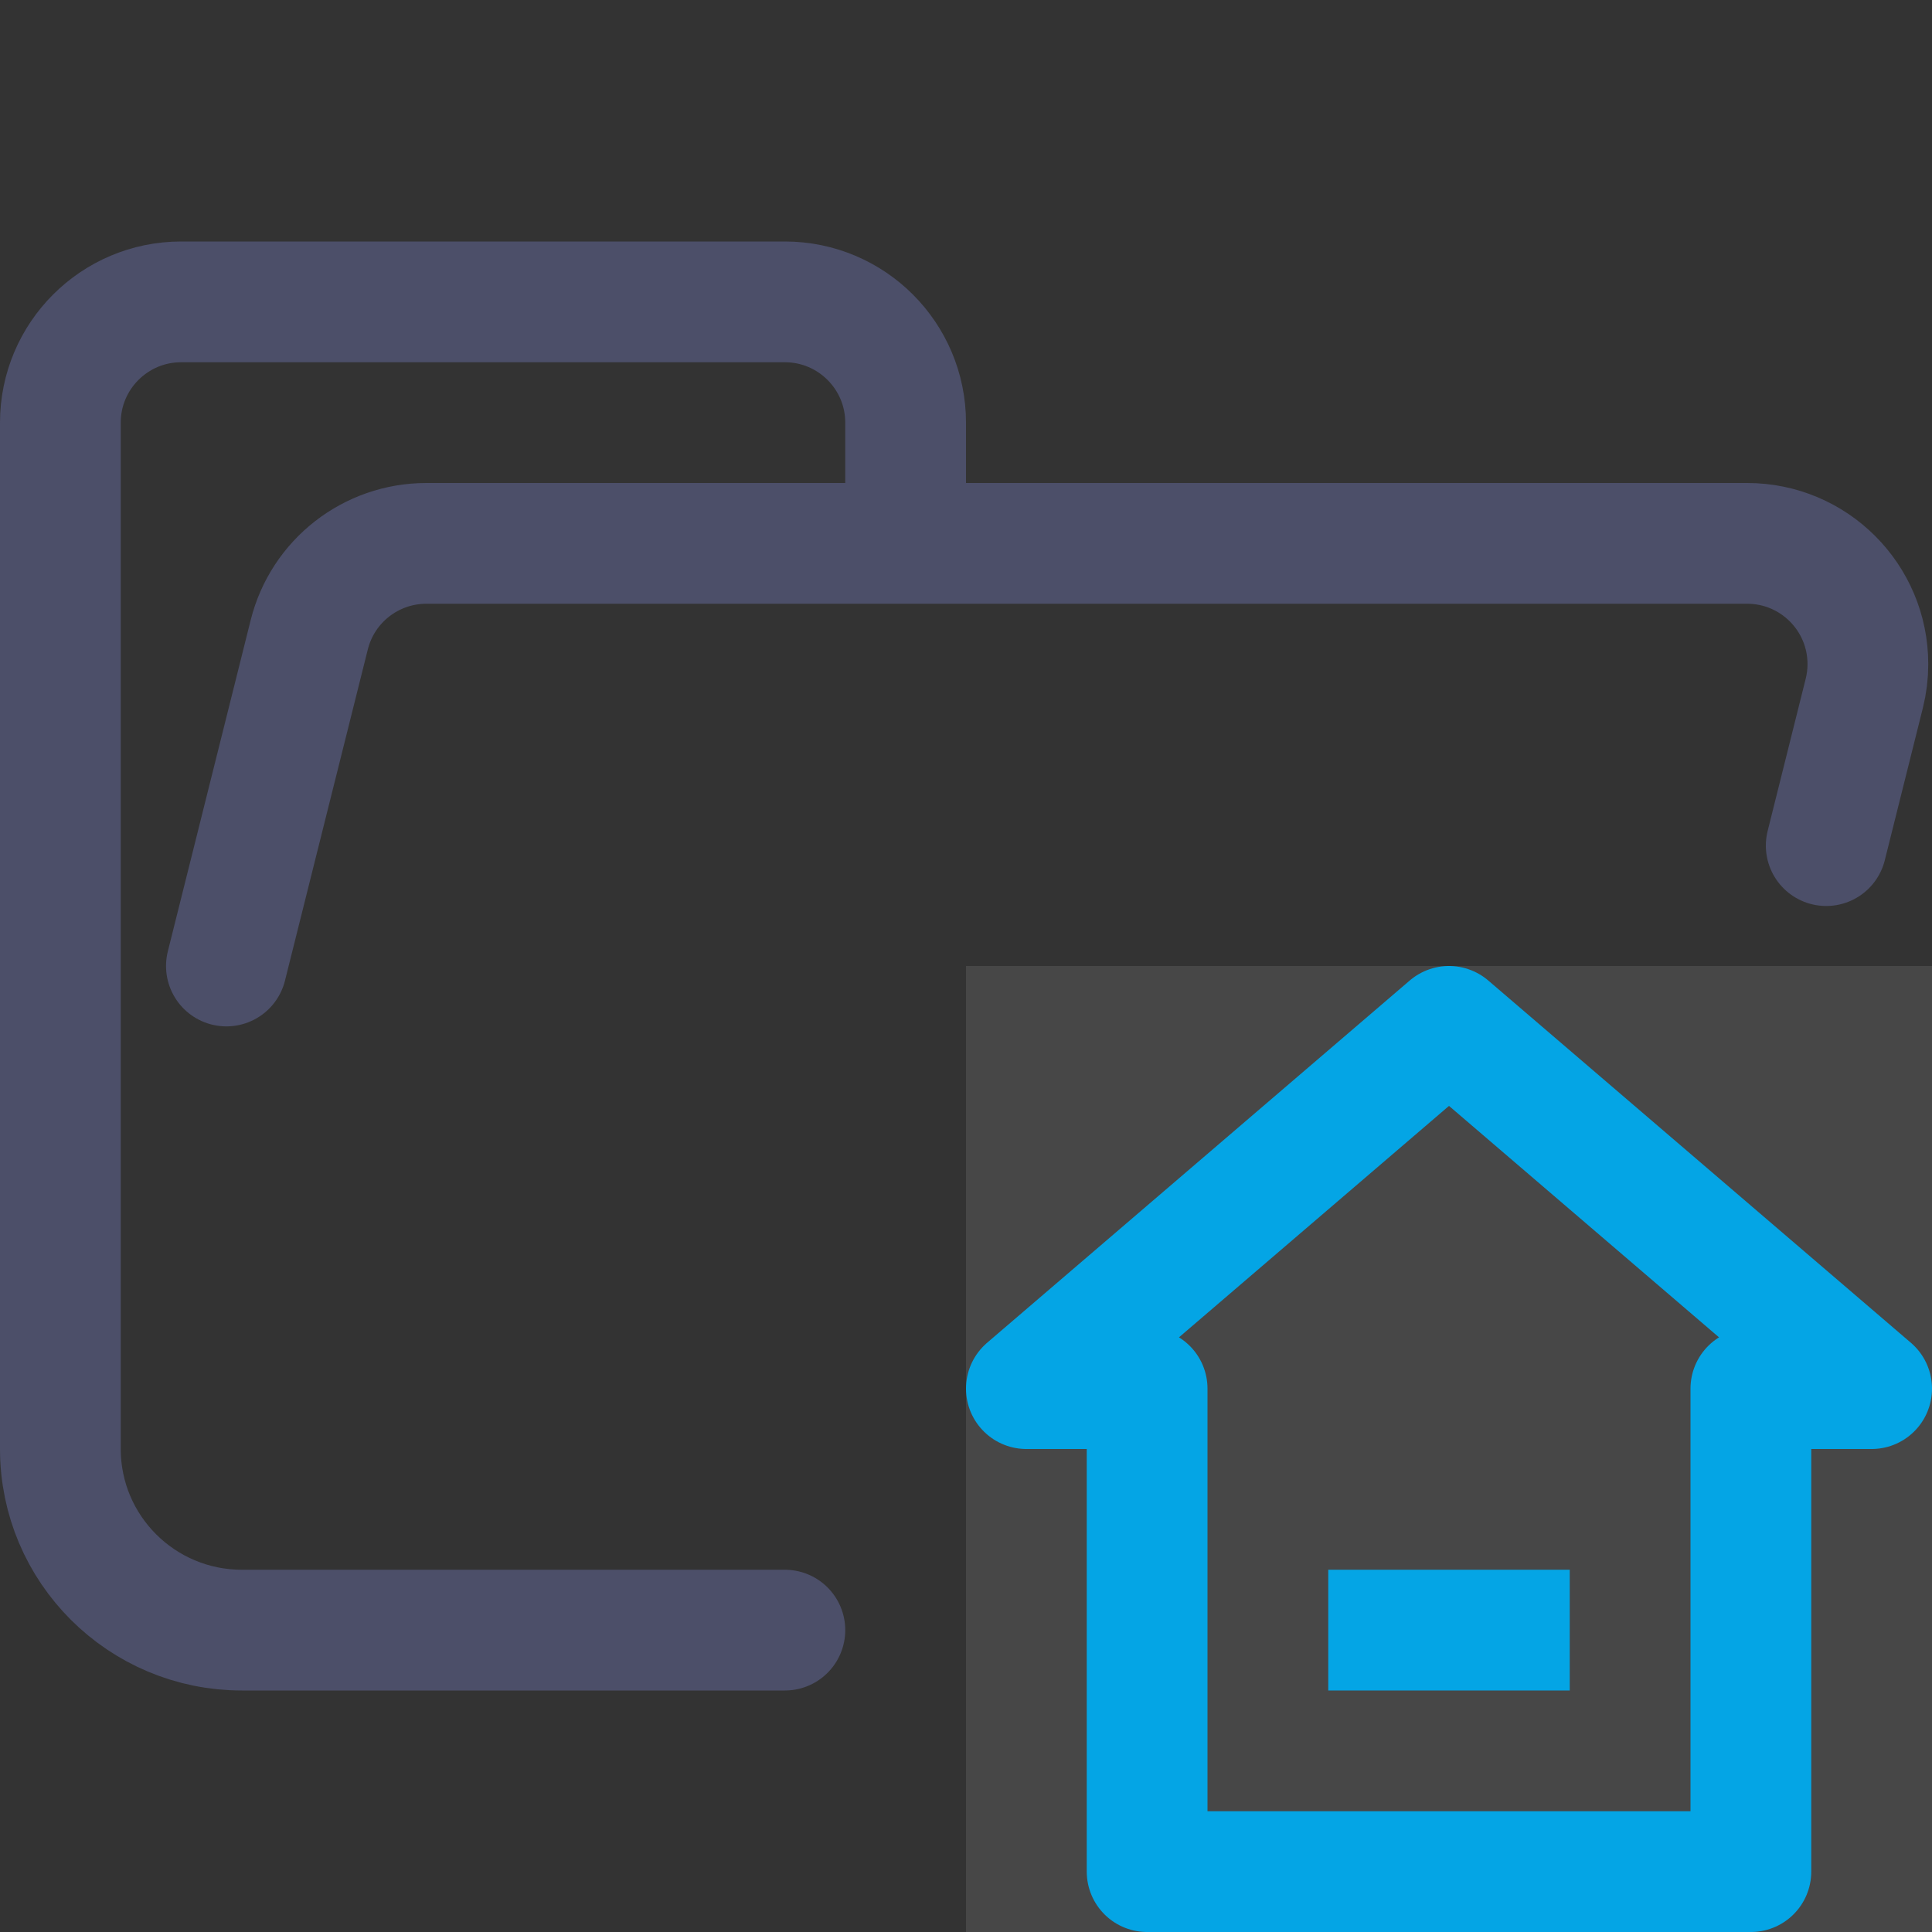 <?xml version="1.0" encoding="UTF-8"?>
<svg width="16px" height="16px" viewBox="0 0 16 16" version="1.1" xmlns="http://www.w3.org/2000/svg" xmlns:xlink="http://www.w3.org/1999/xlink">
    <rect x="0" y="0" width="16" height="16" fill="#333333" stroke="none"/>
    <title>folder_home__open</title>
    <g id="folder_home__open" stroke="none" stroke-width="1" fill="none" fill-rule="evenodd">
        <g id="folder" stroke="#4C4F69" stroke-linecap="round" stroke-linejoin="round">
            <path d="M1.875,8 L2.561,5.257 C2.672,4.812 3.072,4.5 3.531,4.5 L14.469,4.5 C15.022,4.5 15.469,4.948 15.469,5.5 C15.469,5.582 15.459,5.663 15.439,5.743 L15.124,7.003 M6.5,13.5 L2.004,13.5 C1.172,13.5 0.5,12.828 0.5,12 L0.5,3.5 C0.5,2.948 0.948,2.5 1.5,2.5 L6.5,2.5 C7.052,2.5 7.5,2.948 7.5,3.5 L7.5,4.5" id="Shape"></path>
        </g>
        <g id="macos">
            <rect id="Frame" fill-opacity="0.1" fill="#FFFFFF" x="8" y="8" width="8" height="8"></rect>
            <path d="M9.5,15.5 L14.5,15.5 L14.5,11.5 L15.5,11.5 L12,8.5 C9.667,10.5 8.5,11.5 8.5,11.5 C8.5,11.5 8.833,11.5 9.5,11.5 L9.5,15.5 Z" id="Line-2" stroke="#04A5E5" stroke-linecap="round" stroke-linejoin="round"></path>
            <line x1="11" y1="13.5" x2="13" y2="13.5" id="Line-18" stroke="#04A5E5"></line>
        </g>
    </g>
</svg>